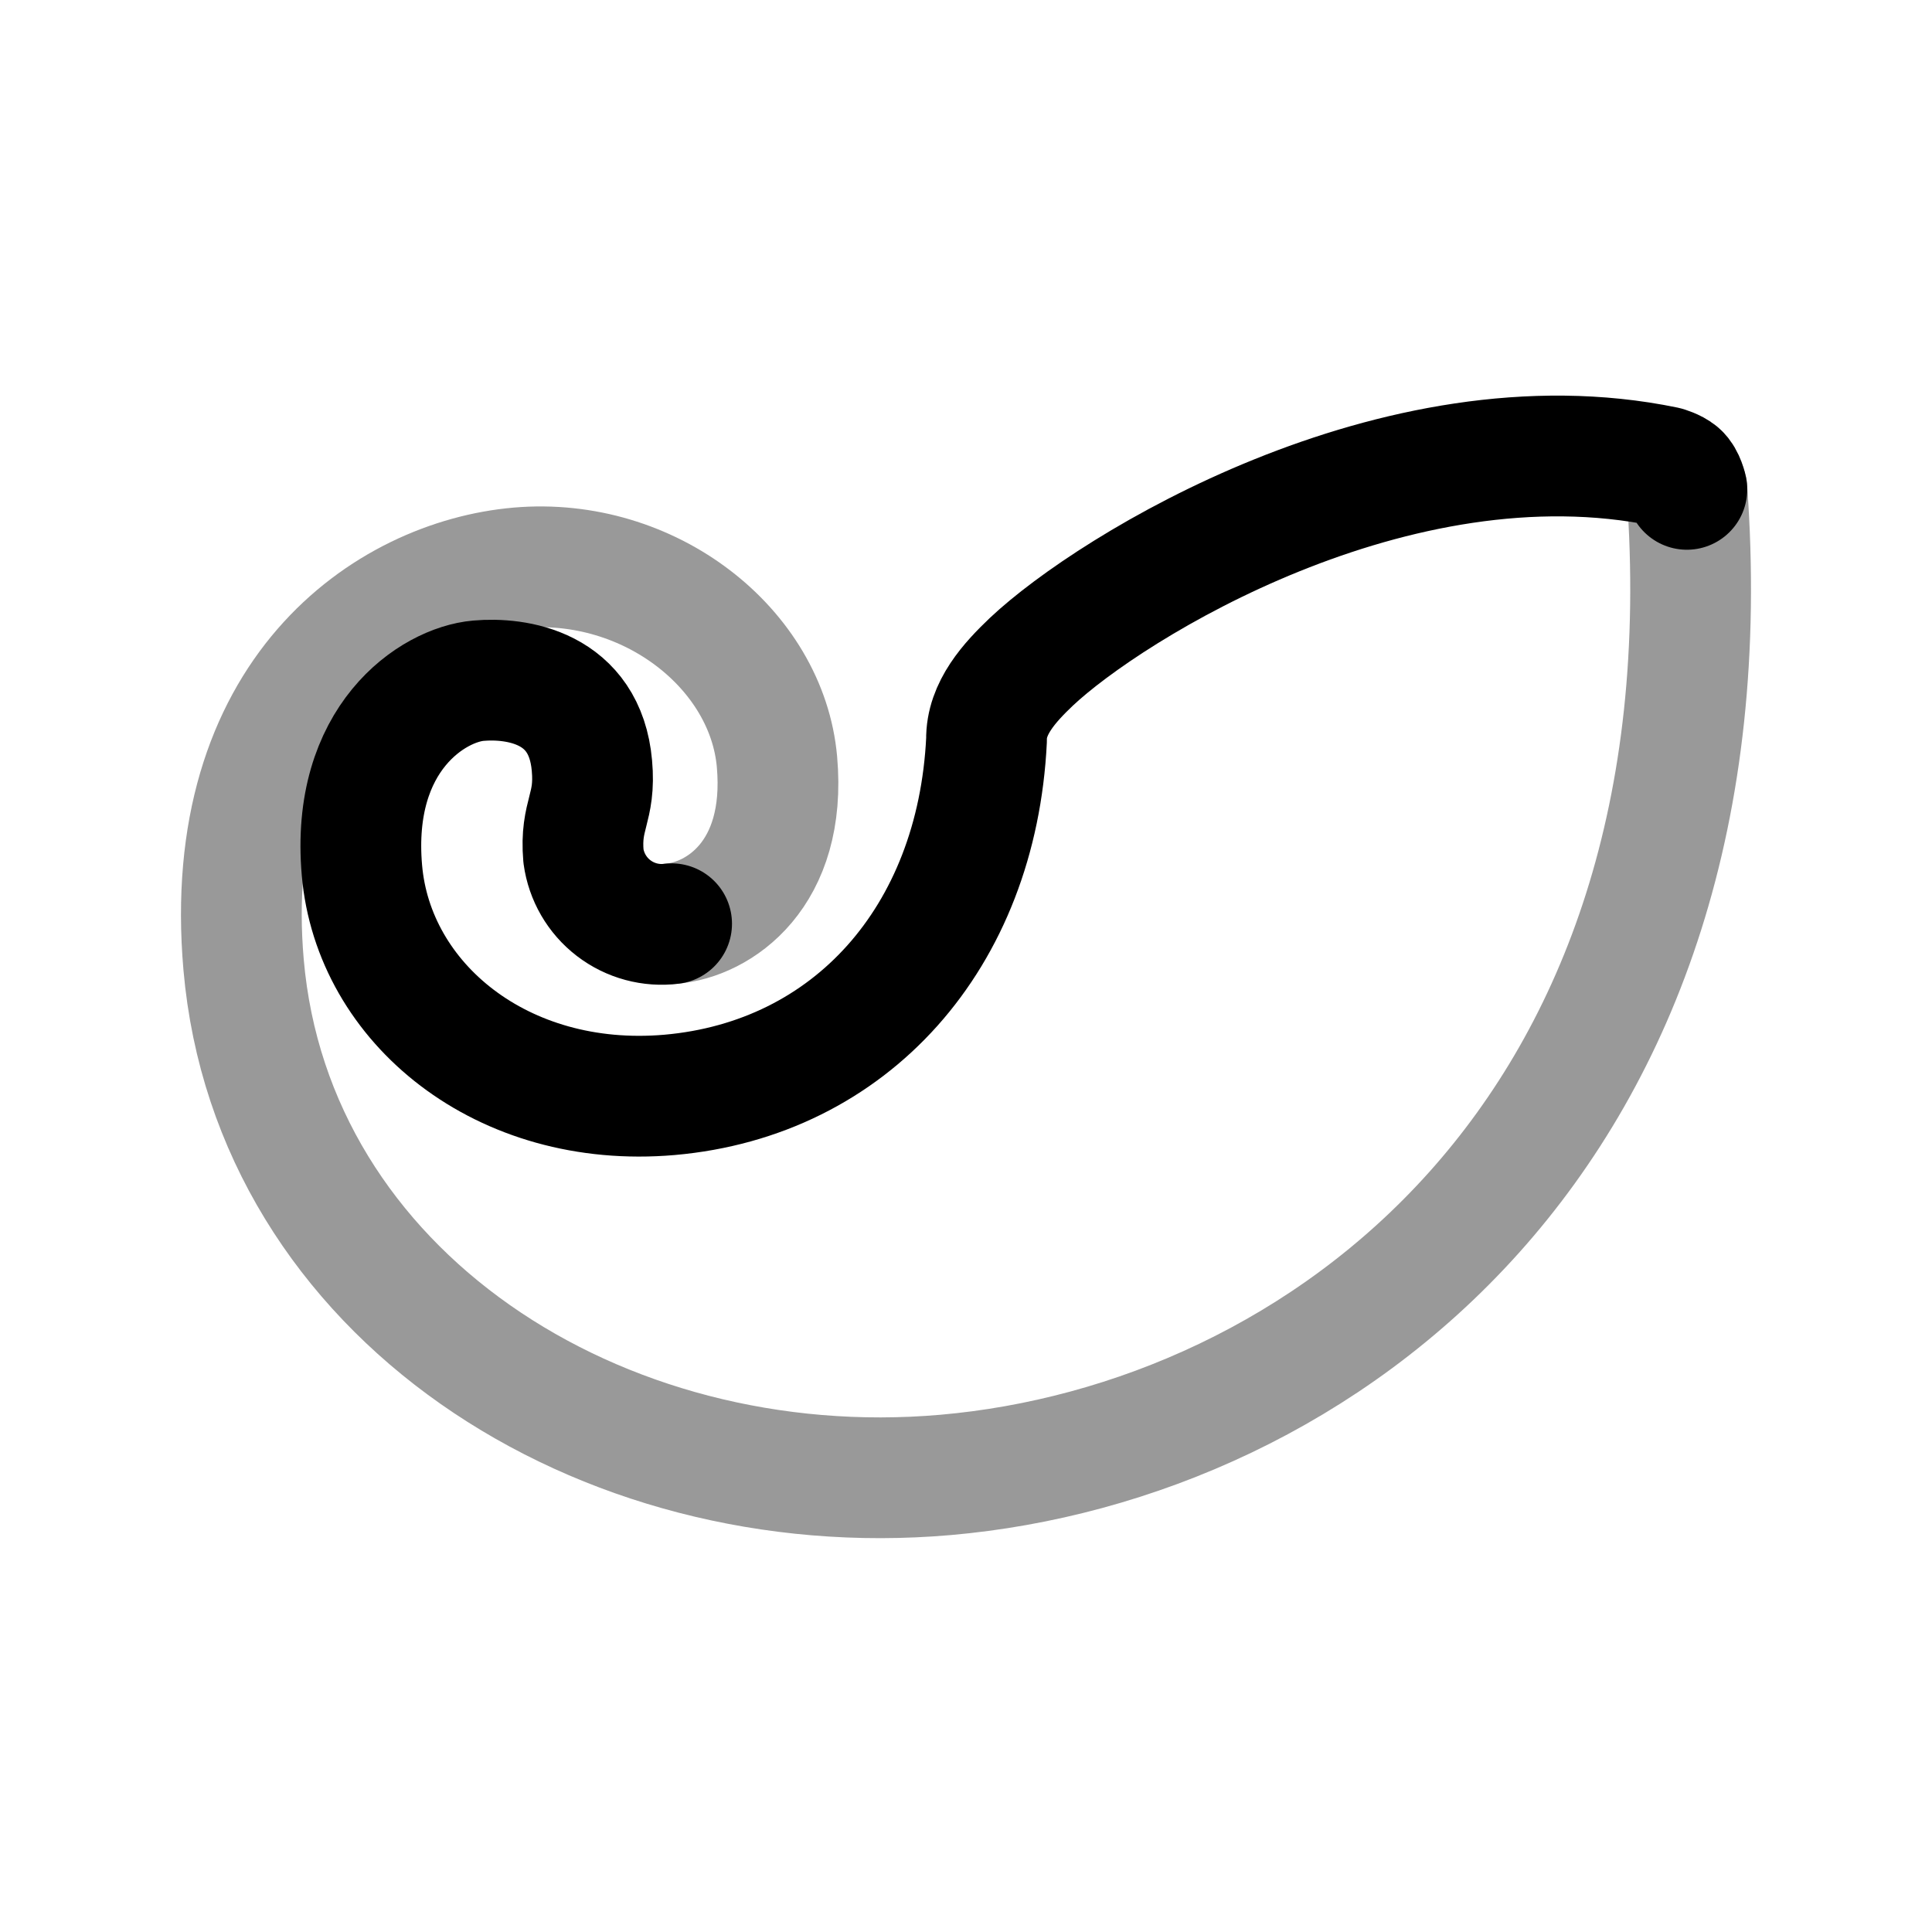 <svg width="24" height="24" viewBox="0 0 24 24" fill="none" xmlns="http://www.w3.org/2000/svg">
<path d="M20.955 6.079C20.955 6.079 20.927 5.94 20.855 5.879C20.796 5.828 20.688 5.798 20.688 5.798C17.336 5.104 13.796 7.294 12.813 8.22C12.544 8.476 12.248 8.797 12.255 9.191C12.135 11.651 10.567 13.403 8.317 13.601C6.232 13.781 4.638 12.458 4.496 10.811C4.353 9.165 5.381 8.505 5.943 8.456C6.412 8.415 7.267 8.531 7.353 9.51C7.402 10.046 7.203 10.114 7.248 10.635C7.283 10.891 7.417 11.123 7.623 11.281C7.828 11.438 8.087 11.508 8.343 11.475" stroke="black" stroke-width="1.5" stroke-linecap="round" stroke-linejoin="round"/>
<path opacity="0.4" d="M20.955 6.078C21.547 14.118 16.38 17.917 11.745 18.322C7.44 18.697 3.382 16.072 3.026 11.984C2.733 8.609 4.811 7.196 6.442 7.053C8.073 6.911 9.528 8.062 9.652 9.464C9.776 10.867 8.928 11.426 8.343 11.474" stroke="black" stroke-width="1.5" stroke-linecap="round" stroke-linejoin="round"/>
</svg>